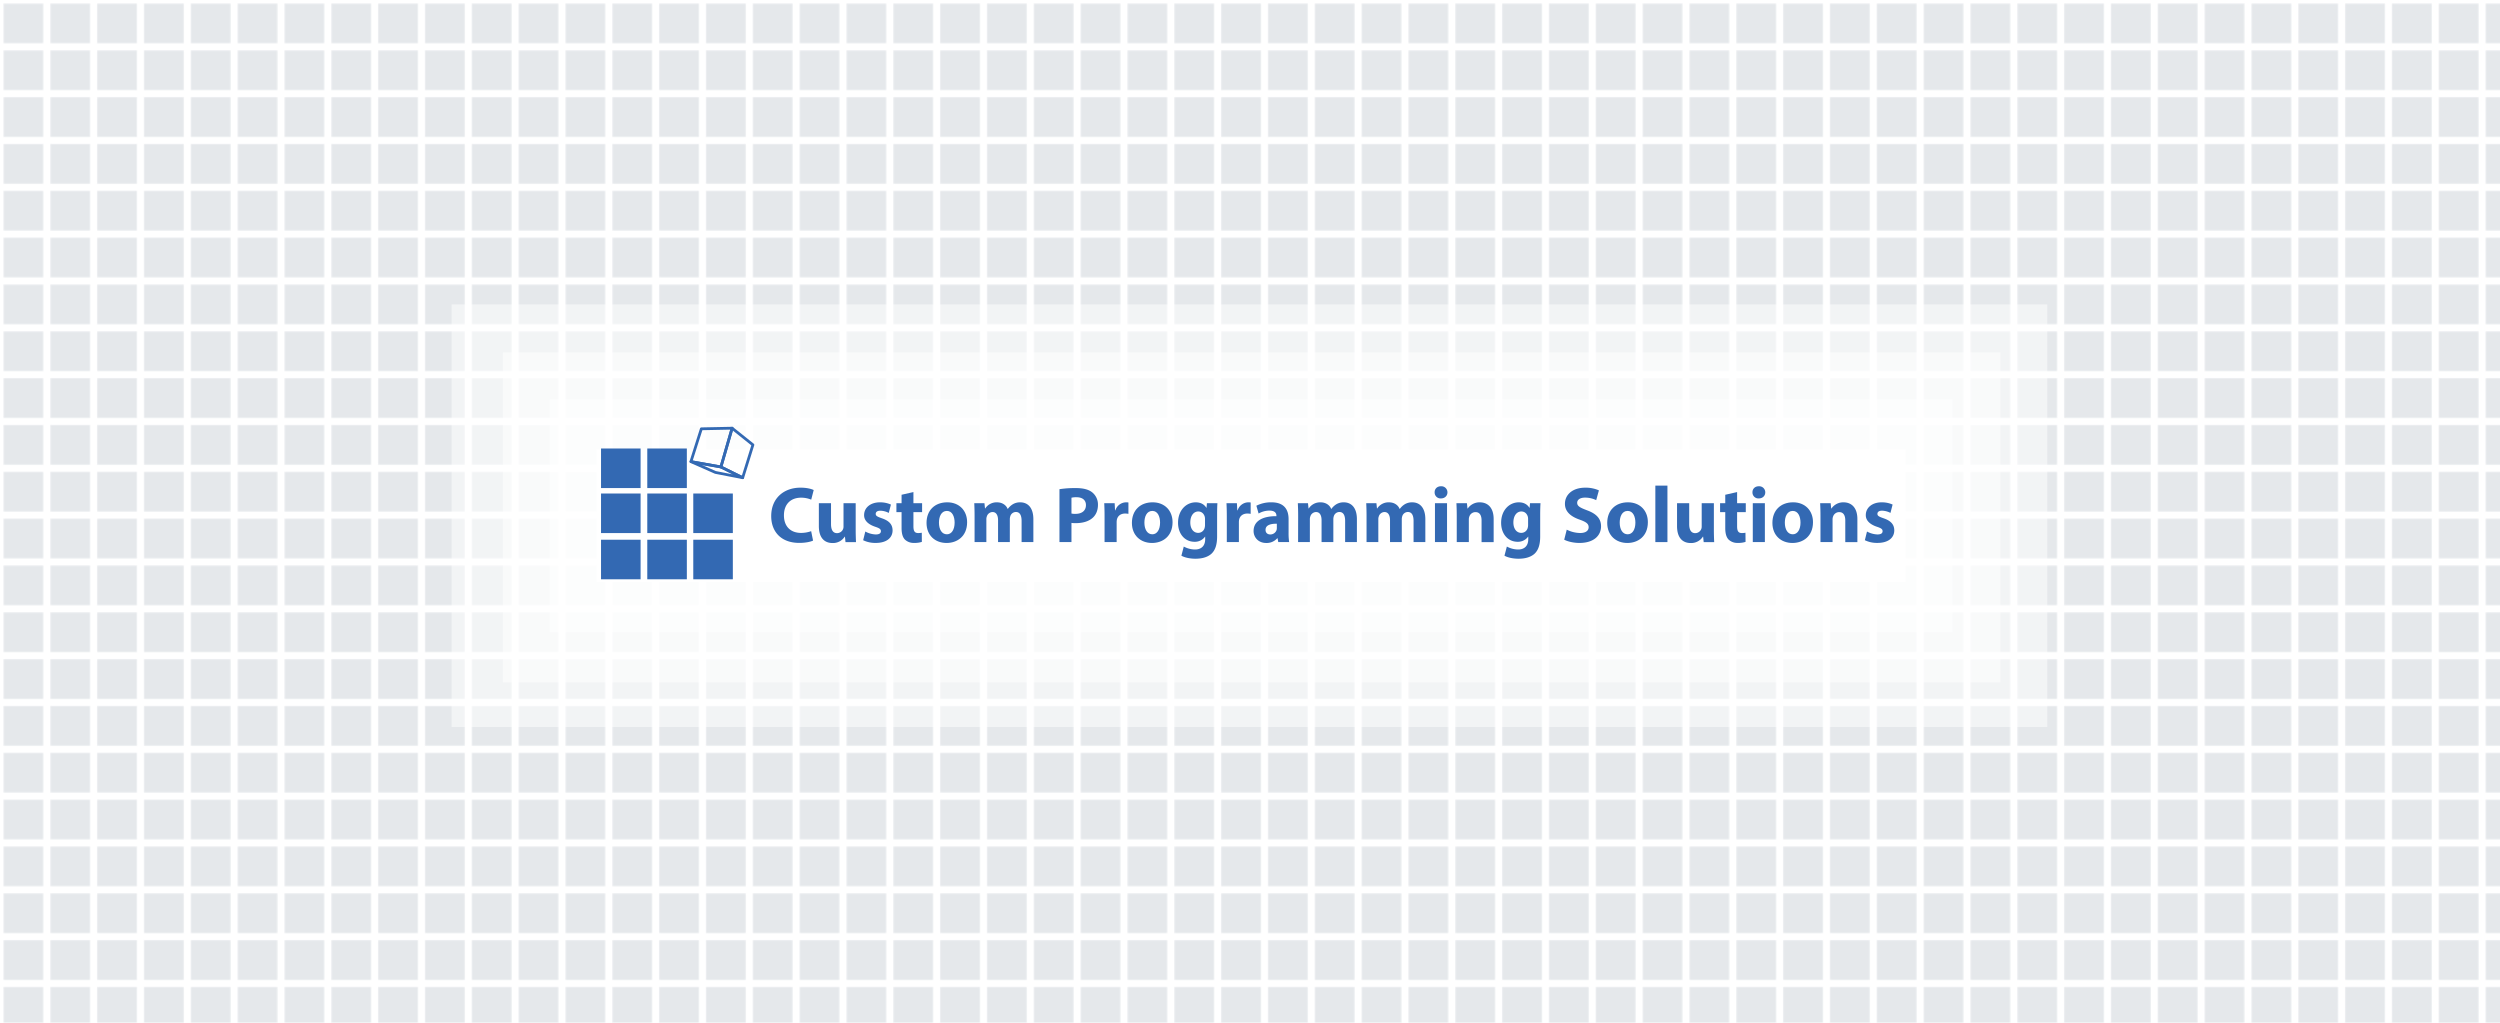 <svg xmlns="http://www.w3.org/2000/svg" xmlns:xlink="http://www.w3.org/1999/xlink" viewBox="0 0 2242 917"><defs><style>.a,.g{fill:none;}.b{fill:#e5e8eb;}.c{fill:url(#a);}.d,.e{fill:#fff;}.d{opacity:0.5;}.f{fill:#3369b3;}.g{stroke:#3369b3;stroke-linecap:round;stroke-linejoin:round;stroke-width:2.5px;}</style><pattern id="a" width="41.93" height="41.93" patternUnits="userSpaceOnUse" viewBox="0 0 41.93 41.93"><rect class="a" width="41.93" height="41.93"/><rect class="b" x="3.23" y="3.23" width="35.48" height="35.48"/></pattern></defs><title>Artboard 8</title><rect class="c" width="2242" height="917"/><rect class="d" x="405" y="273" width="1431" height="379"/><rect class="d" x="493" y="358" width="1258" height="209"/><rect class="d" x="451" y="316" width="1343" height="296"/><rect class="e" x="535" y="403" width="1174" height="119"/><rect class="f" x="580.48" y="442.59" width="35.48" height="35.48" transform="translate(1196.44 920.65) rotate(180)"/><rect class="f" x="539" y="442.59" width="35.48" height="35.48" transform="translate(1113.48 920.65) rotate(180)"/><rect class="f" x="580.48" y="402.21" width="35.48" height="35.48" transform="translate(1196.44 839.9) rotate(180)"/><polygon class="g" points="666.03 428.41 646.51 418.76 656.57 384 675.21 398.93 666.03 428.41"/><polygon class="g" points="666.03 428.41 646.51 418.76 619.63 413.97 641.53 423.65 666.03 428.41"/><polygon class="g" points="619.63 413.97 646.51 418.76 656.57 384 628.96 384.56 619.63 413.97"/><rect class="f" x="539" y="402.21" width="35.48" height="35.48" transform="translate(1113.48 839.9) rotate(180)"/><rect class="f" x="621.74" y="442.59" width="35.48" height="35.48" transform="translate(1278.95 920.65) rotate(180)"/><rect class="f" x="580.48" y="484.04" width="35.48" height="35.48" transform="translate(1196.44 1003.55) rotate(180)"/><rect class="f" x="539" y="484.04" width="35.48" height="35.48" transform="translate(1113.48 1003.55) rotate(180)"/><rect class="f" x="621.74" y="484.04" width="35.48" height="35.48" transform="translate(1278.95 1003.55) rotate(180)"/><path class="f" d="M729.15,484.8c-2,1-6.5,2.07-12.35,2.07-16.62,0-25.18-10.35-25.18-24,0-16.41,11.7-25.54,26.26-25.54,5.63,0,9.91,1.14,11.84,2.14l-2.22,8.63a23.4,23.4,0,0,0-9.13-1.78c-8.63,0-15.33,5.2-15.33,15.9,0,9.63,5.7,15.7,15.41,15.7a27.22,27.22,0,0,0,9-1.57Z"/><path class="f" d="M767.38,475c0,4.57.14,8.28.28,11.2h-9.41l-.5-4.92h-.22a12.42,12.42,0,0,1-10.91,5.71c-7.06,0-12.27-4.43-12.27-15.2V451.27h10.91V470c0,5.07,1.65,8.13,5.43,8.13a5.85,5.85,0,0,0,5.42-3.78,6.15,6.15,0,0,0,.35-2.35V451.27h10.92Z"/><path class="f" d="M776,476.67a21.18,21.18,0,0,0,9.34,2.63c3.28,0,4.64-1.14,4.64-2.92s-1.07-2.64-5.14-4c-7.2-2.42-10-6.34-9.91-10.48,0-6.49,5.56-11.41,14.19-11.41a23.43,23.43,0,0,1,9.85,2L797.05,460a17.19,17.19,0,0,0-7.56-2c-2.64,0-4.14,1.06-4.14,2.85s1.36,2.5,5.64,4c6.63,2.29,9.41,5.64,9.48,10.77,0,6.5-5.13,11.28-15.12,11.28a24.67,24.67,0,0,1-11.27-2.43Z"/><path class="f" d="M819.16,441.28v10h7.78v8h-7.78v12.63c0,4.2,1,6.13,4.28,6.13a18,18,0,0,0,3.21-.28l.07,8.2a21.22,21.22,0,0,1-7.06.93,11.29,11.29,0,0,1-8.13-3c-2-2.07-3-5.42-3-10.34V459.26H803.9v-8h4.63v-7.56Z"/><path class="f" d="M867.31,468.32c0,12.77-9.06,18.62-18.4,18.62-10.2,0-18-6.71-18-18s7.42-18.47,18.62-18.47C860.18,450.49,867.31,457.83,867.31,468.32Zm-25.25.36c0,6,2.49,10.48,7.13,10.48,4.21,0,6.92-4.21,6.92-10.48,0-5.21-2-10.49-6.92-10.49C844,458.19,842.06,463.54,842.06,468.68Z"/><path class="f" d="M874,462.4c0-4.35-.14-8.06-.28-11.13h9.13l.5,4.71h.21a12.11,12.11,0,0,1,10.56-5.49c4.49,0,8.06,2.28,9.56,5.92h.14a15.49,15.49,0,0,1,4.49-4.21,12.62,12.62,0,0,1,6.64-1.71c6.7,0,11.77,4.7,11.77,15.12v20.54H916.17v-19c0-5.07-1.64-8-5.13-8a5.31,5.31,0,0,0-5,3.78,9.18,9.18,0,0,0-.43,2.78v20.4H895.06V466.61c0-4.43-1.57-7.42-5-7.42a5.51,5.51,0,0,0-5.06,3.92,7.15,7.15,0,0,0-.43,2.71v20.33H874Z"/><path class="f" d="M950.12,438.71a89.27,89.27,0,0,1,14.7-1c6.7,0,11.48,1.28,14.69,3.85a14,14,0,0,1,5.14,11.13c0,4.7-1.57,8.7-4.43,11.41-3.71,3.5-9.2,5.06-15.62,5.06a27.88,27.88,0,0,1-3.71-.21v17.19H950.12Zm10.77,21.83a16.24,16.24,0,0,0,3.64.29c5.78,0,9.35-2.93,9.35-7.85,0-4.42-3.07-7.06-8.49-7.06a18.22,18.22,0,0,0-4.5.43Z"/><path class="f" d="M990.57,462.75c0-5.13-.15-8.48-.29-11.48h9.34l.36,6.42h.29a10.23,10.23,0,0,1,9.41-7.2,11.48,11.48,0,0,1,2.29.14v10.2a15.86,15.86,0,0,0-2.93-.29c-4,0-6.7,2.14-7.42,5.5a13,13,0,0,0-.21,2.42v17.69H990.57Z"/><path class="f" d="M1051.55,468.32c0,12.77-9,18.62-18.4,18.62-10.2,0-18.05-6.71-18.05-18s7.42-18.47,18.62-18.47C1044.42,450.49,1051.55,457.83,1051.55,468.32Zm-25.25.36c0,6,2.5,10.48,7.14,10.48,4.2,0,6.91-4.21,6.91-10.48,0-5.21-2-10.49-6.91-10.49C1028.23,458.19,1026.3,463.54,1026.3,468.68Z"/><path class="f" d="M1091.78,451.27c-.14,2.21-.28,5.14-.28,10.34v19.48c0,6.7-1.36,12.2-5.28,15.69-3.85,3.28-9.06,4.28-14.2,4.28-4.56,0-9.41-.93-12.55-2.71l2.14-8.2a21.48,21.48,0,0,0,10.13,2.64c5.13,0,9.06-2.79,9.06-9.21V481.3h-.15a11.13,11.13,0,0,1-9.41,4.57c-8.63,0-14.77-7-14.77-17.05,0-11.2,7.28-18.33,15.84-18.33,4.78,0,7.77,2.06,9.56,4.92h.14l.36-4.14Zm-11.13,14.2a8.71,8.71,0,0,0-.21-2c-.78-2.86-2.85-4.78-5.85-4.78-3.92,0-7.13,3.57-7.13,9.91,0,5.21,2.57,9.28,7.13,9.28a5.91,5.91,0,0,0,5.71-4.42,9.43,9.43,0,0,0,.35-2.86Z"/><path class="f" d="M1100.2,462.75c0-5.13-.15-8.48-.29-11.48h9.35l.35,6.42h.29a10.23,10.23,0,0,1,9.41-7.2,11.48,11.48,0,0,1,2.29.14v10.2a15.76,15.76,0,0,0-2.93-.29c-4,0-6.7,2.14-7.42,5.5a13,13,0,0,0-.21,2.42v17.69H1100.2Z"/><path class="f" d="M1146.35,486.15l-.64-3.49h-.22a12.57,12.57,0,0,1-10,4.28c-7.07,0-11.27-5.14-11.27-10.7,0-9.06,8.13-13.41,20.47-13.34v-.5c0-1.86-1-4.5-6.35-4.5a19.67,19.67,0,0,0-9.63,2.64l-2-7a28.92,28.92,0,0,1,13.56-3.06c11.62,0,15.33,6.84,15.33,15.05v12.12a54.76,54.76,0,0,0,.5,8.49Zm-1.28-16.48c-5.71-.07-10.13,1.29-10.13,5.5,0,2.78,1.85,4.13,4.28,4.13a5.91,5.91,0,0,0,5.63-4,7.88,7.88,0,0,0,.22-1.85Z"/><path class="f" d="M1164.18,462.4c0-4.35-.14-8.06-.28-11.13H1173l.5,4.71h.21a12.1,12.1,0,0,1,10.56-5.49c4.49,0,8.06,2.28,9.56,5.92h.14a15.49,15.49,0,0,1,4.49-4.21,12.62,12.62,0,0,1,6.64-1.71c6.7,0,11.77,4.7,11.77,15.12v20.54h-10.56v-19c0-5.07-1.64-8-5.14-8a5.3,5.3,0,0,0-5,3.78,8.88,8.88,0,0,0-.43,2.78v20.4h-10.56V466.61c0-4.43-1.56-7.42-5-7.42a5.51,5.51,0,0,0-5.06,3.92,7.15,7.15,0,0,0-.43,2.71v20.33h-10.56Z"/><path class="f" d="M1225.52,462.4c0-4.35-.14-8.06-.28-11.13h9.13l.5,4.71h.21a12.11,12.11,0,0,1,10.56-5.49c4.49,0,8.06,2.28,9.56,5.92h.14a15.49,15.49,0,0,1,4.49-4.21,12.62,12.62,0,0,1,6.64-1.71c6.7,0,11.77,4.7,11.77,15.12v20.54h-10.56v-19c0-5.07-1.64-8-5.13-8a5.32,5.32,0,0,0-5,3.78,9.18,9.18,0,0,0-.43,2.78v20.4h-10.55V466.61c0-4.43-1.57-7.42-5-7.42a5.51,5.51,0,0,0-5.06,3.92,7.15,7.15,0,0,0-.43,2.71v20.33h-10.56Z"/><path class="f" d="M1298.07,441.57c0,3-2.29,5.42-5.85,5.42a5.31,5.31,0,0,1-5.64-5.42c-.07-3.14,2.21-5.49,5.71-5.49A5.44,5.44,0,0,1,1298.07,441.57Zm-11.2,44.58V451.27h10.84v34.88Z"/><path class="f" d="M1306.41,462.4c0-4.35-.14-8.06-.29-11.13h9.42l.5,4.78h.21a12.79,12.79,0,0,1,10.77-5.56c7.14,0,12.49,4.7,12.49,15v20.68h-10.84V466.82c0-4.49-1.57-7.56-5.5-7.56a5.79,5.79,0,0,0-5.49,4.07,7.33,7.33,0,0,0-.43,2.71v20.11h-10.84Z"/><path class="f" d="M1381.52,451.27c-.14,2.21-.28,5.14-.28,10.34v19.48c0,6.7-1.36,12.2-5.28,15.69-3.85,3.28-9.06,4.28-14.2,4.28-4.56,0-9.41-.93-12.55-2.71l2.14-8.2a21.48,21.48,0,0,0,10.13,2.64c5.13,0,9.06-2.79,9.06-9.21V481.3h-.15a11.13,11.13,0,0,1-9.41,4.57c-8.63,0-14.77-7-14.77-17.05,0-11.2,7.28-18.33,15.84-18.33,4.78,0,7.77,2.06,9.56,4.92h.14l.36-4.14Zm-11.13,14.2a8.71,8.71,0,0,0-.21-2c-.78-2.86-2.85-4.78-5.85-4.78-3.92,0-7.13,3.57-7.13,9.91,0,5.21,2.56,9.28,7.13,9.28a5.91,5.91,0,0,0,5.71-4.42,9.43,9.43,0,0,0,.35-2.86Z"/><path class="f" d="M1405.06,475a27.69,27.69,0,0,0,12,3c5,0,7.64-2.07,7.64-5.21s-2.29-4.71-8.06-6.78c-8-2.78-13.2-7.2-13.2-14.19,0-8.2,6.85-14.48,18.19-14.48a29.56,29.56,0,0,1,12.27,2.42l-2.43,8.78a22.8,22.8,0,0,0-10.06-2.28c-4.7,0-7,2.13-7,4.63,0,3.07,2.71,4.42,8.92,6.78,8.49,3.14,12.49,7.56,12.49,14.34,0,8.06-6.21,14.91-19.41,14.91-5.49,0-10.91-1.43-13.62-2.93Z"/><path class="f" d="M1477.81,468.32c0,12.77-9,18.62-18.4,18.62-10.2,0-18.05-6.71-18.05-18s7.42-18.47,18.62-18.47C1470.68,450.49,1477.81,457.83,1477.81,468.32Zm-25.25.36c0,6,2.5,10.48,7.14,10.48,4.2,0,6.92-4.21,6.92-10.48,0-5.21-2-10.49-6.92-10.49C1454.49,458.19,1452.56,463.54,1452.56,468.68Z"/><path class="f" d="M1484.52,435.5h10.84v50.65h-10.84Z"/><path class="f" d="M1537,475c0,4.57.14,8.28.28,11.2h-9.41l-.5-4.92h-.22a12.42,12.42,0,0,1-10.91,5.71c-7.06,0-12.27-4.43-12.27-15.2V451.27h10.91V470c0,5.07,1.64,8.13,5.43,8.13a5.85,5.85,0,0,0,5.42-3.78,6.15,6.15,0,0,0,.35-2.35V451.27H1537Z"/><path class="f" d="M1557.84,441.28v10h7.78v8h-7.78v12.63c0,4.2,1,6.13,4.28,6.13a18,18,0,0,0,3.21-.28l.08,8.2a21.33,21.33,0,0,1-7.07.93,11.29,11.29,0,0,1-8.13-3c-2-2.07-3-5.42-3-10.34V459.26h-4.64v-8h4.64v-7.56Z"/><path class="f" d="M1583.09,441.57c0,3-2.28,5.42-5.84,5.42a5.31,5.31,0,0,1-5.64-5.42c-.07-3.14,2.21-5.49,5.71-5.49A5.43,5.43,0,0,1,1583.09,441.57Zm-11.19,44.58V451.27h10.84v34.88Z"/><path class="f" d="M1625.89,468.32c0,12.77-9.06,18.62-18.4,18.62-10.2,0-18-6.71-18-18s7.42-18.47,18.62-18.47C1618.76,450.49,1625.89,457.83,1625.89,468.32Zm-25.25.36c0,6,2.5,10.48,7.13,10.48,4.21,0,6.92-4.21,6.92-10.48,0-5.21-2-10.49-6.92-10.49C1602.57,458.19,1600.64,463.54,1600.64,468.68Z"/><path class="f" d="M1632.6,462.4c0-4.35-.15-8.06-.29-11.13h9.42l.5,4.78h.21a12.77,12.77,0,0,1,10.77-5.56c7.13,0,12.49,4.7,12.49,15v20.68h-10.85V466.82c0-4.49-1.57-7.56-5.49-7.56a5.78,5.78,0,0,0-5.49,4.07,7.33,7.33,0,0,0-.43,2.71v20.11H1632.6Z"/><path class="f" d="M1674.32,476.67a21.26,21.26,0,0,0,9.35,2.63c3.28,0,4.63-1.14,4.63-2.92s-1.07-2.64-5.13-4c-7.21-2.42-10-6.34-9.92-10.48,0-6.49,5.57-11.41,14.2-11.41a23.41,23.41,0,0,1,9.84,2l-1.92,7.49a17.23,17.23,0,0,0-7.56-2c-2.64,0-4.14,1.06-4.14,2.85s1.35,2.5,5.63,4c6.64,2.29,9.42,5.64,9.49,10.77,0,6.5-5.13,11.28-15.12,11.28a24.64,24.64,0,0,1-11.27-2.43Z"/></svg>